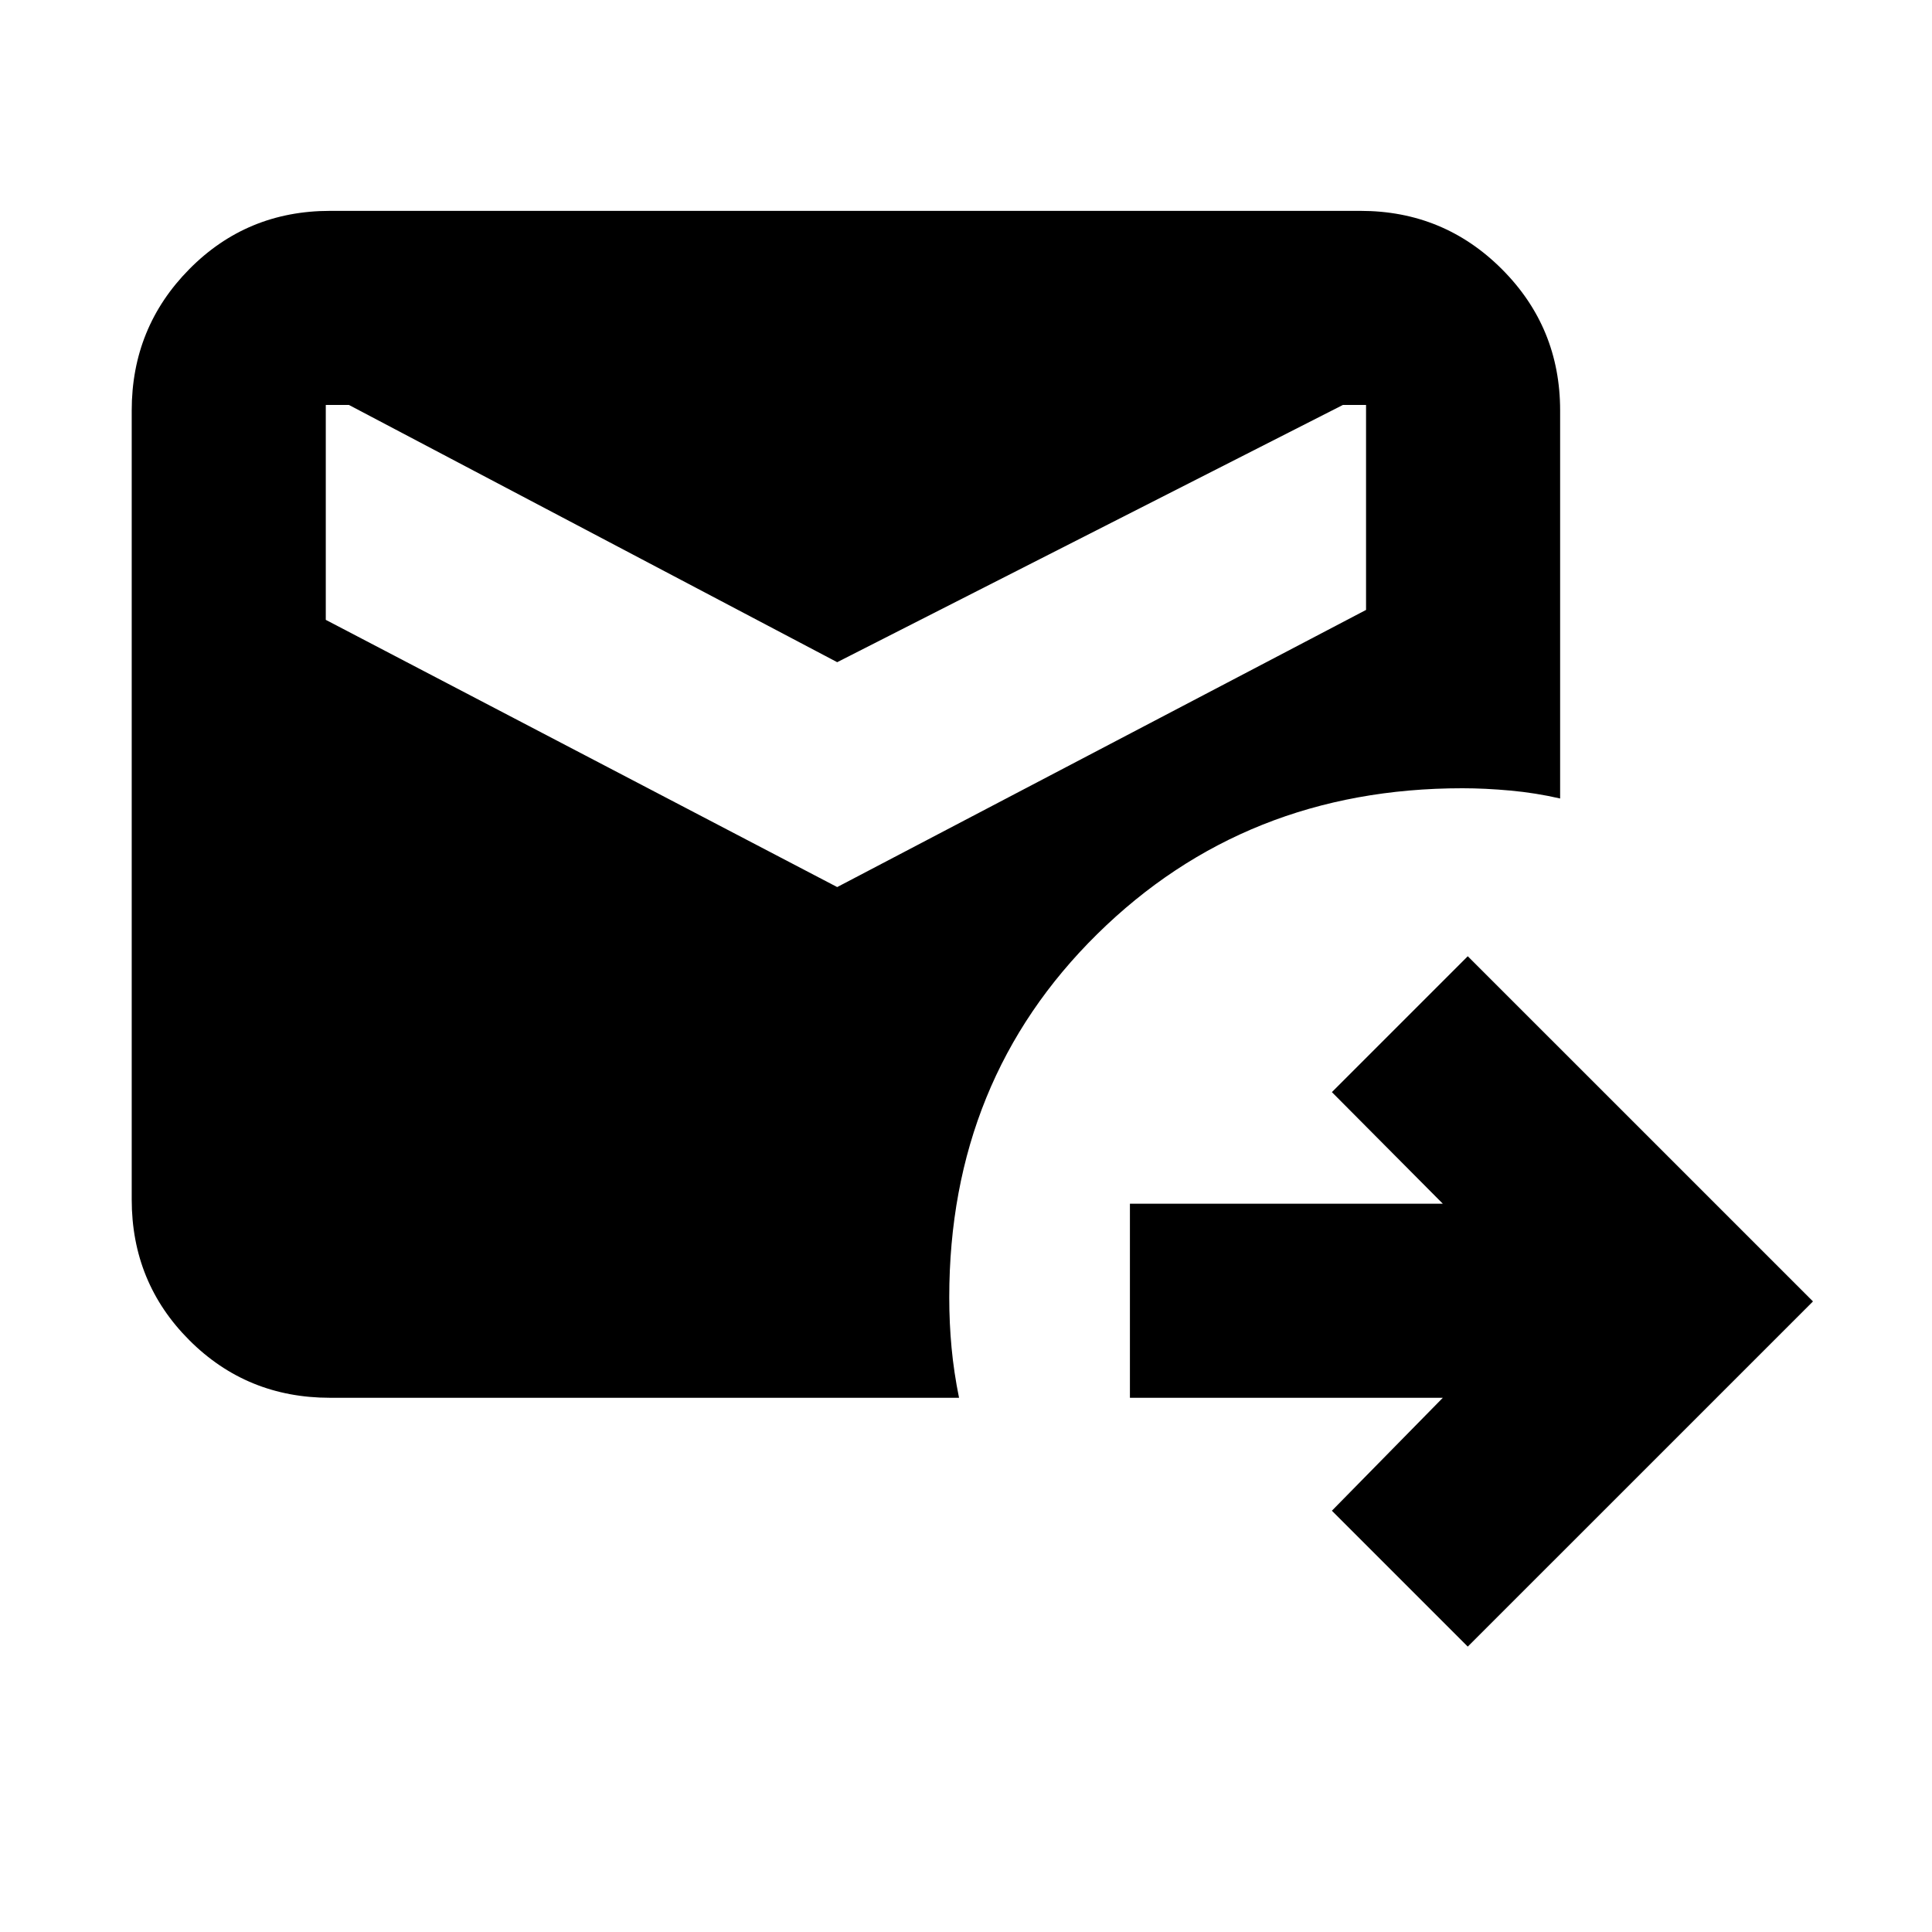 <svg xmlns="http://www.w3.org/2000/svg" height="40" viewBox="0 -960 960 960" width="40"><path d="m729.33-141.81-67.52-67.52 55.12-56.12H561.45v-96.43h155.48l-55.12-55.45 67.52-67.52 171.53 171.52-171.53 171.52ZM416-519.22l262.78-137.71v-101.85h-11.5L416-630.96 173.39-758.78h-11.51V-652L416-519.22ZM163.97-265.45q-41.29 0-69.9-28.62-28.62-28.61-28.62-69.9v-392.06q0-41.29 28.62-70.24 28.61-28.95 69.9-28.95h512.06q41.29 0 70.24 28.95 28.95 28.95 28.95 70.24v192.8q-12.18-2.8-24.73-3.94-12.55-1.15-23.82-1.15-107.93 0-181.46 72.46-73.53 72.47-73.53 180.53 0 12.87 1.15 25.05 1.14 12.18 3.71 24.83H163.97Z"/></svg>